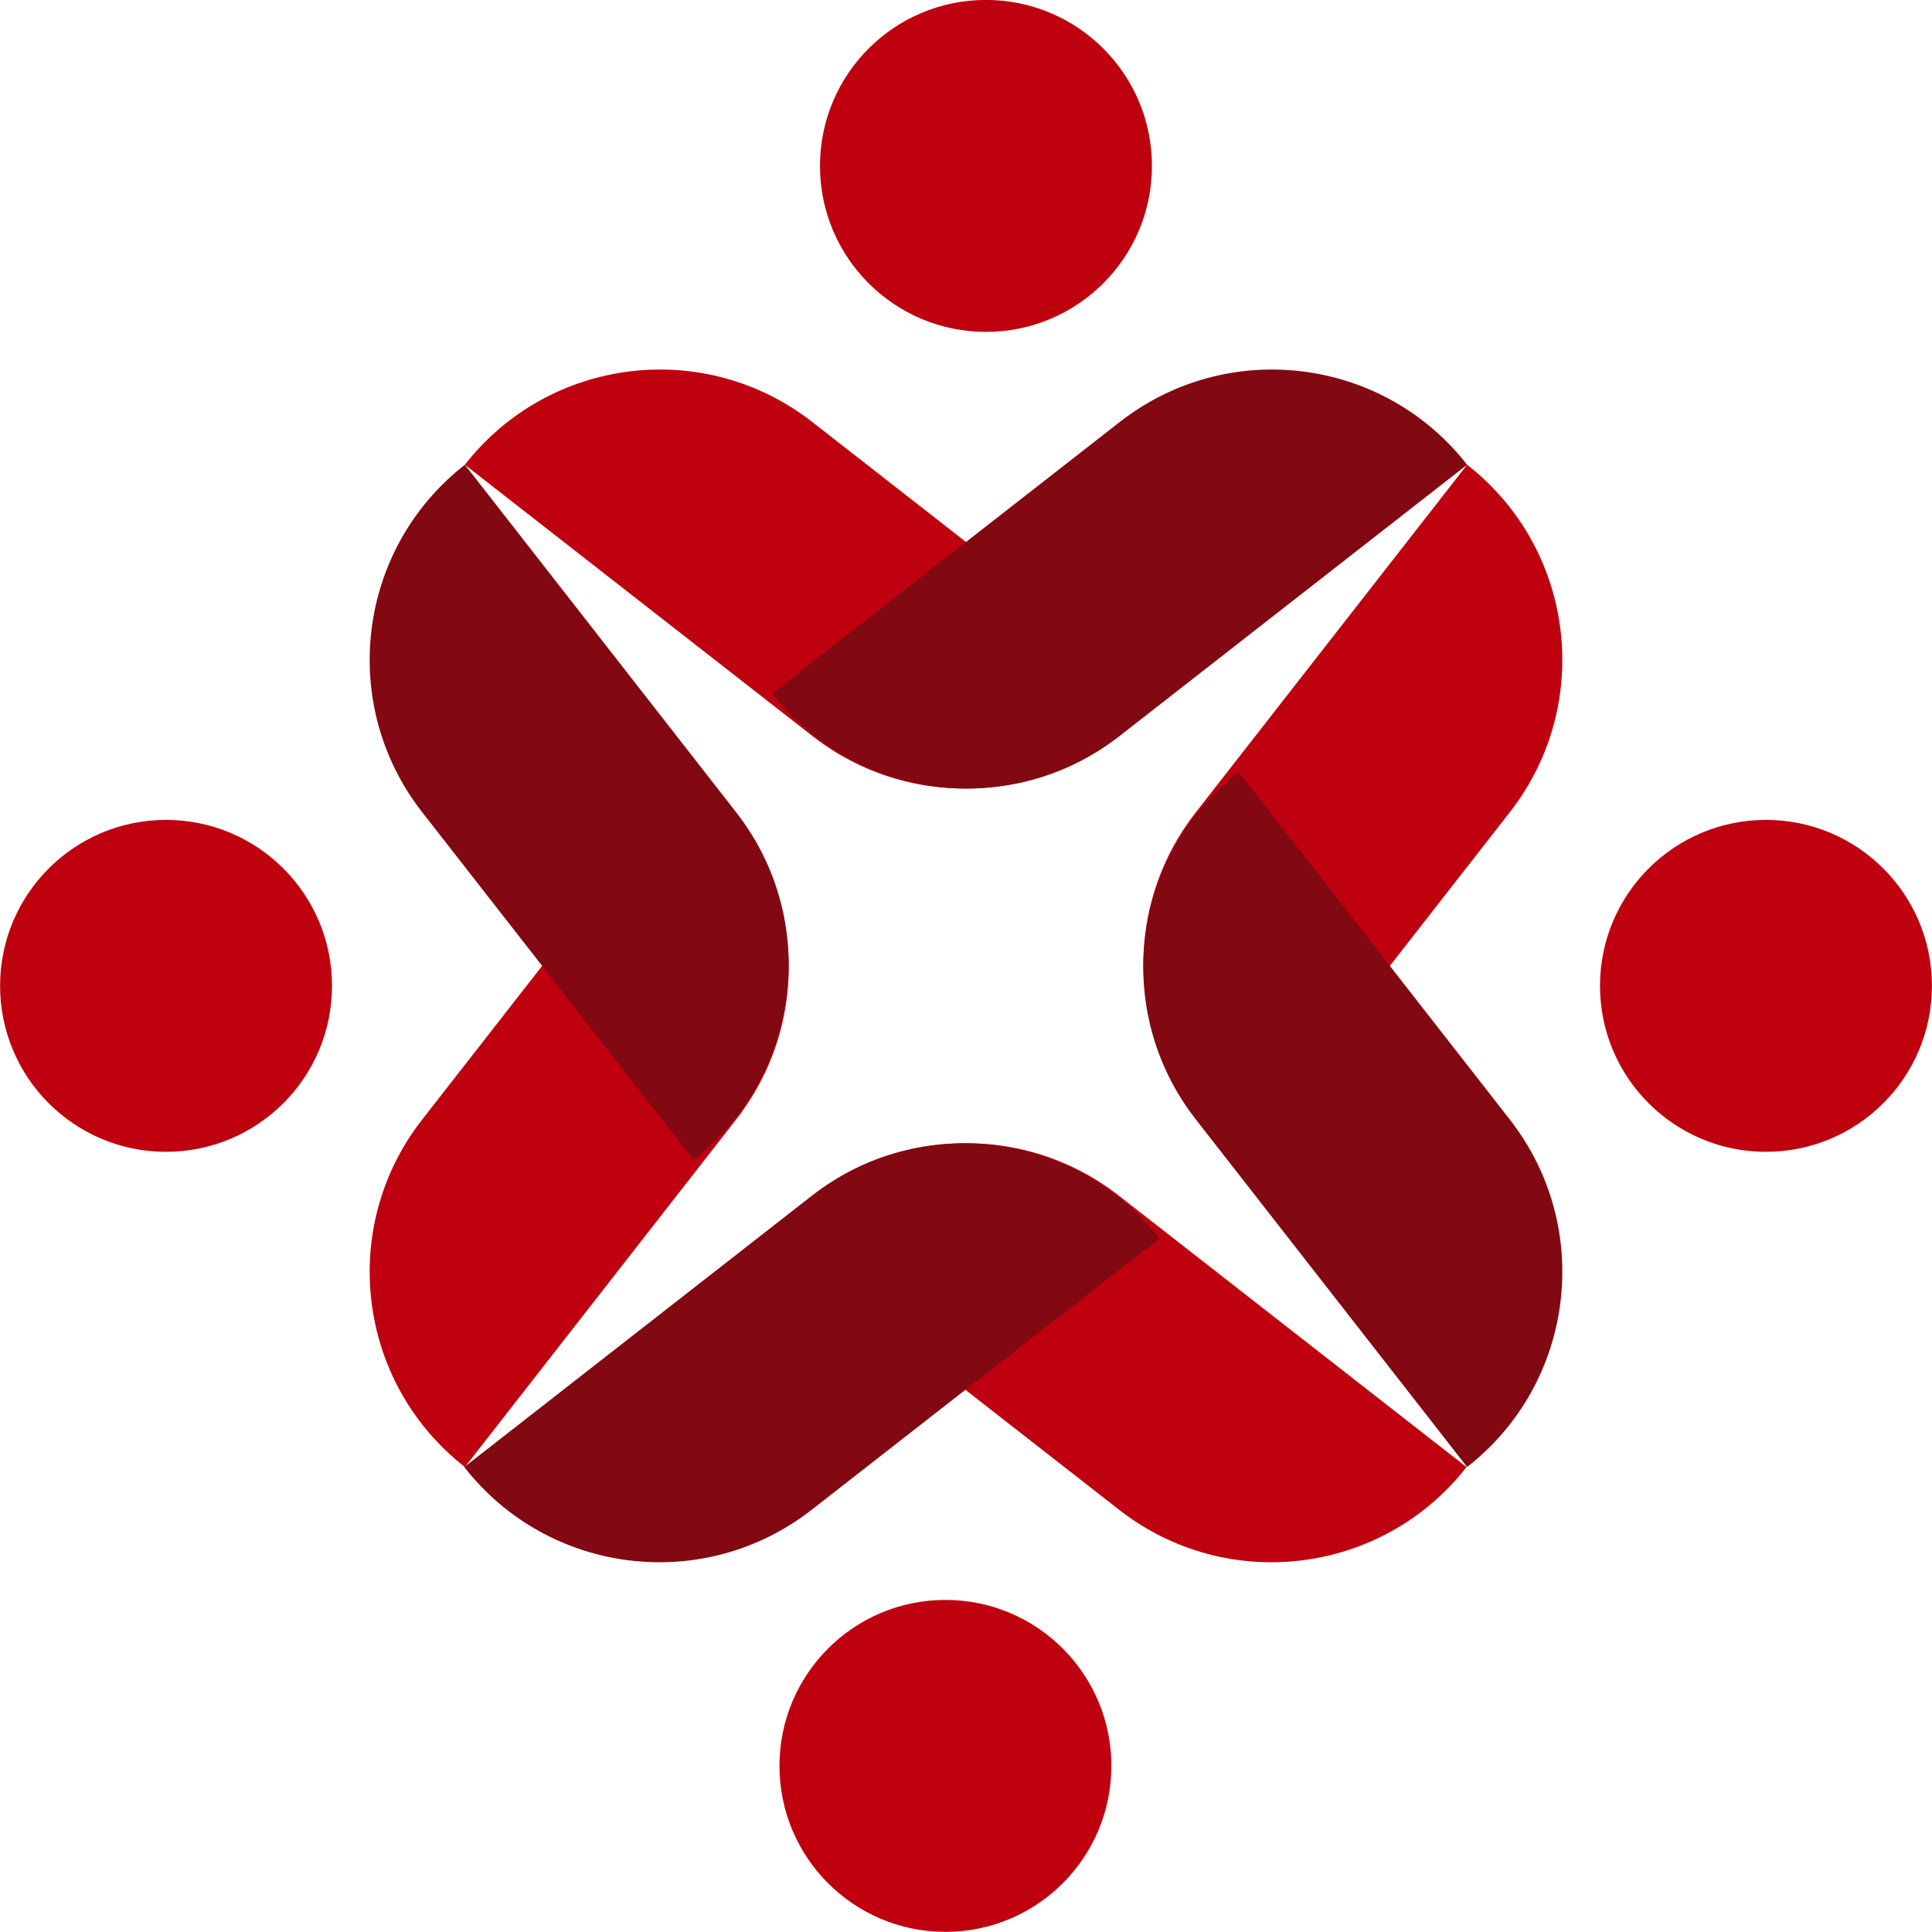 <svg xmlns="http://www.w3.org/2000/svg" xmlns:xlink="http://www.w3.org/1999/xlink" width="500" zoomAndPan="magnify" viewBox="0 0 375 375" height="500" preserveAspectRatio="xMidYMid meet" version="1.0"><path fill="#bf000f" d="M 90.234 284.746 C 69.324 268.422 65.602 238.238 81.926 217.332 L 134.602 149.844 C 155.512 166.164 159.23 196.344 142.91 217.254 Z M 284.766 90.207 C 305.68 106.527 309.395 136.711 293.074 157.621 L 240.398 225.109 C 219.488 208.789 215.77 178.605 232.09 157.695 Z M 284.648 284.754 C 268.328 305.66 238.148 309.383 217.238 293.062 L 149.75 240.383 C 166.07 219.477 196.254 215.754 217.16 232.074 Z M 157.723 142.883 C 178.629 159.207 208.812 155.484 225.133 134.578 L 157.645 81.898 C 136.734 65.574 106.555 69.297 90.234 90.207 Z M 32.227 223.566 C 50.02 223.566 64.441 209.145 64.441 191.352 C 64.441 173.562 50.02 159.141 32.227 159.141 C 14.438 159.141 0.016 173.562 0.016 191.352 C 0.016 209.145 14.438 223.566 32.227 223.566 Z M 374.984 191.352 C 374.984 173.562 360.566 159.141 342.773 159.141 C 324.98 159.141 310.559 173.562 310.559 191.352 C 310.559 209.145 324.98 223.566 342.773 223.566 C 360.566 223.566 374.984 209.145 374.984 191.352 Z M 183.508 374.973 C 201.297 374.973 215.719 360.547 215.719 342.754 C 215.719 324.969 201.297 310.543 183.508 310.543 C 165.715 310.543 151.293 324.969 151.293 342.754 C 151.293 360.547 165.715 374.973 183.508 374.973 Z M 223.59 32.203 C 223.59 49.992 209.168 64.418 191.375 64.418 C 173.586 64.418 159.16 49.992 159.16 32.203 C 159.16 14.41 173.586 -0.012 191.375 -0.012 C 209.168 -0.012 223.59 14.41 223.59 32.203 " fill-opacity="1" fill-rule="nonzero"/><path fill="#820812" d="M 90.234 90.207 C 69.324 106.527 65.602 136.711 81.926 157.621 L 134.602 225.109 C 155.512 208.789 159.23 178.605 142.91 157.695 Z M 284.766 284.746 C 305.68 268.422 309.395 238.238 293.074 217.332 L 240.398 149.844 C 219.488 166.164 215.77 196.344 232.09 217.254 Z M 90.117 284.754 C 106.434 305.66 136.617 309.383 157.527 293.062 L 225.016 240.383 C 208.695 219.477 178.512 215.754 157.602 232.074 Z M 217.277 142.883 C 196.367 159.207 166.188 155.484 149.867 134.578 L 217.355 81.898 C 238.266 65.574 268.445 69.297 284.766 90.207 L 217.277 142.883 " fill-opacity="1" fill-rule="nonzero"/></svg>